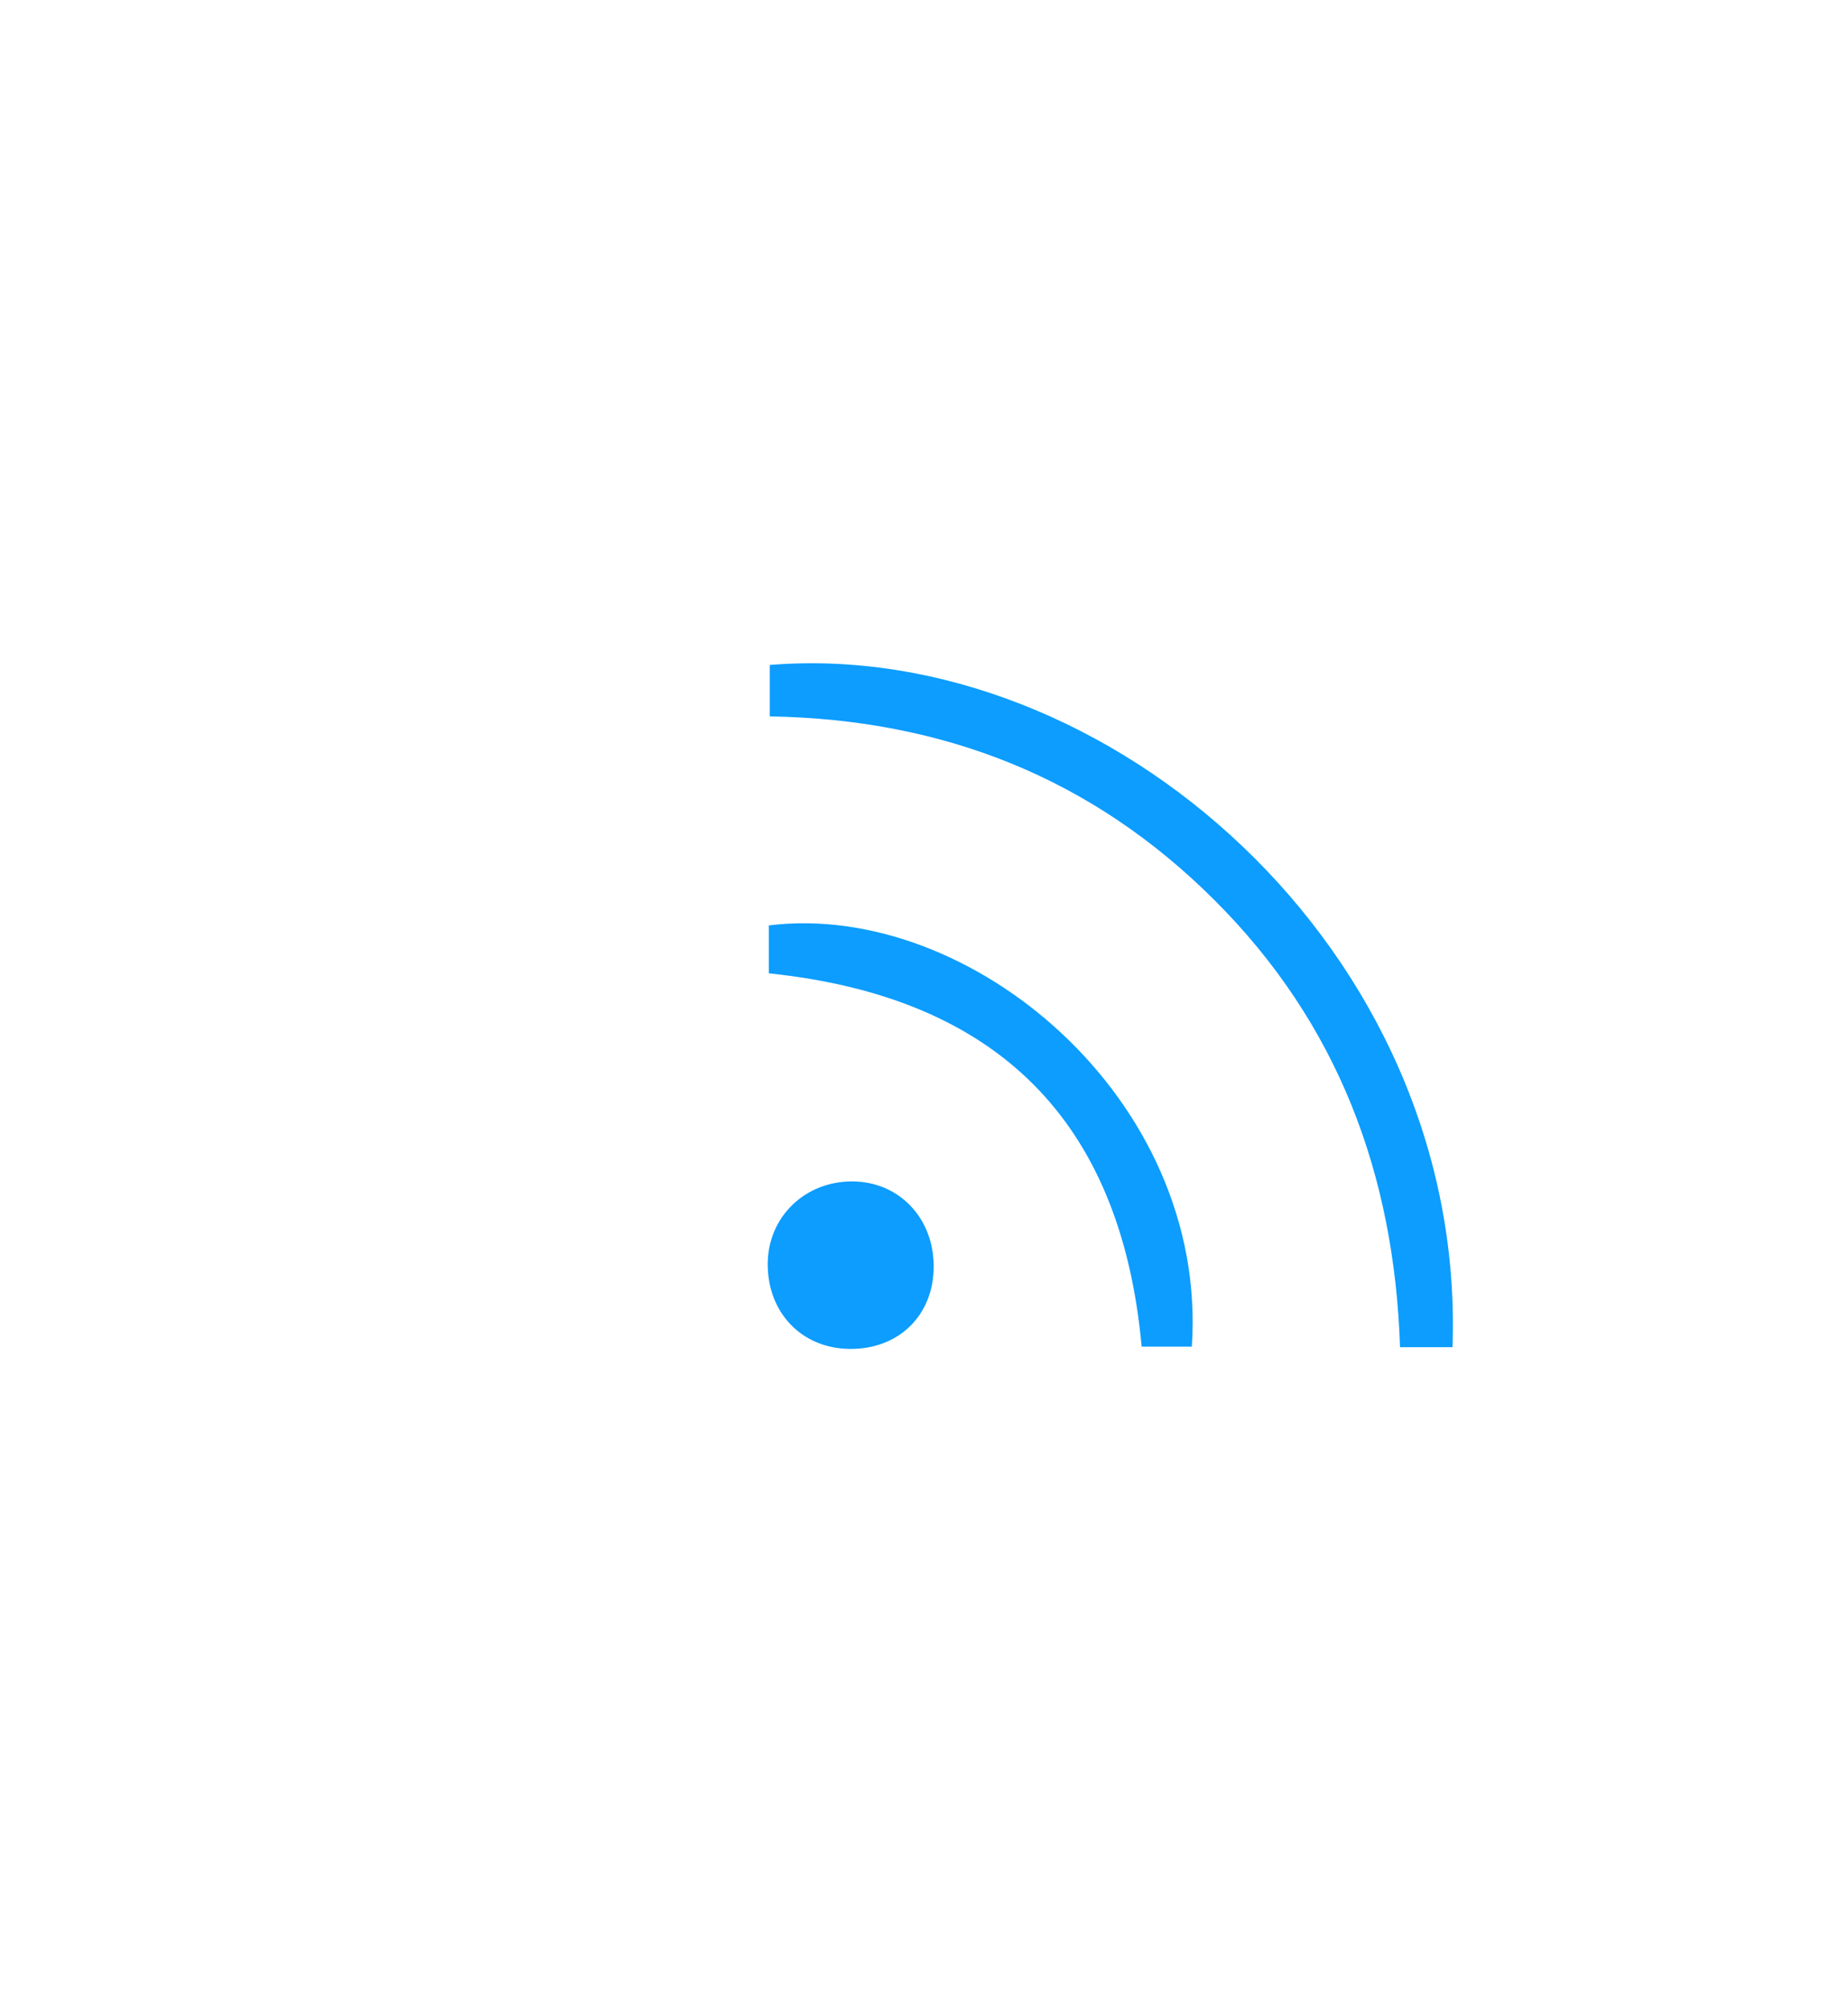 <svg width="162" height="176" viewBox="0 0 162 176" fill="none" xmlns="http://www.w3.org/2000/svg">
<path d="M127.33 118.08H122.73C122.23 102.89 117.27 89.691 106.49 78.921C95.75 68.18 82.69 63.041 67.48 62.791V58.281C97.08 55.87 128.56 83.27 127.33 118.08Z" fill="#0C9DFE"/>
<path d="M67.4 85.311V81.111C85.02 78.911 105.94 96.301 104.48 118.031H100.08C98.27 98.181 87.37 87.391 67.4 85.311Z" fill="#0C9DFE"/>
<path d="M67.3 110.76C67.32 106.67 70.56 103.52 74.74 103.55C78.83 103.57 81.88 106.79 81.85 111.06C81.82 115.31 78.77 118.28 74.47 118.23C70.28 118.18 67.28 115.06 67.3 110.76Z" fill="#0C9DFE"/>
</svg>
